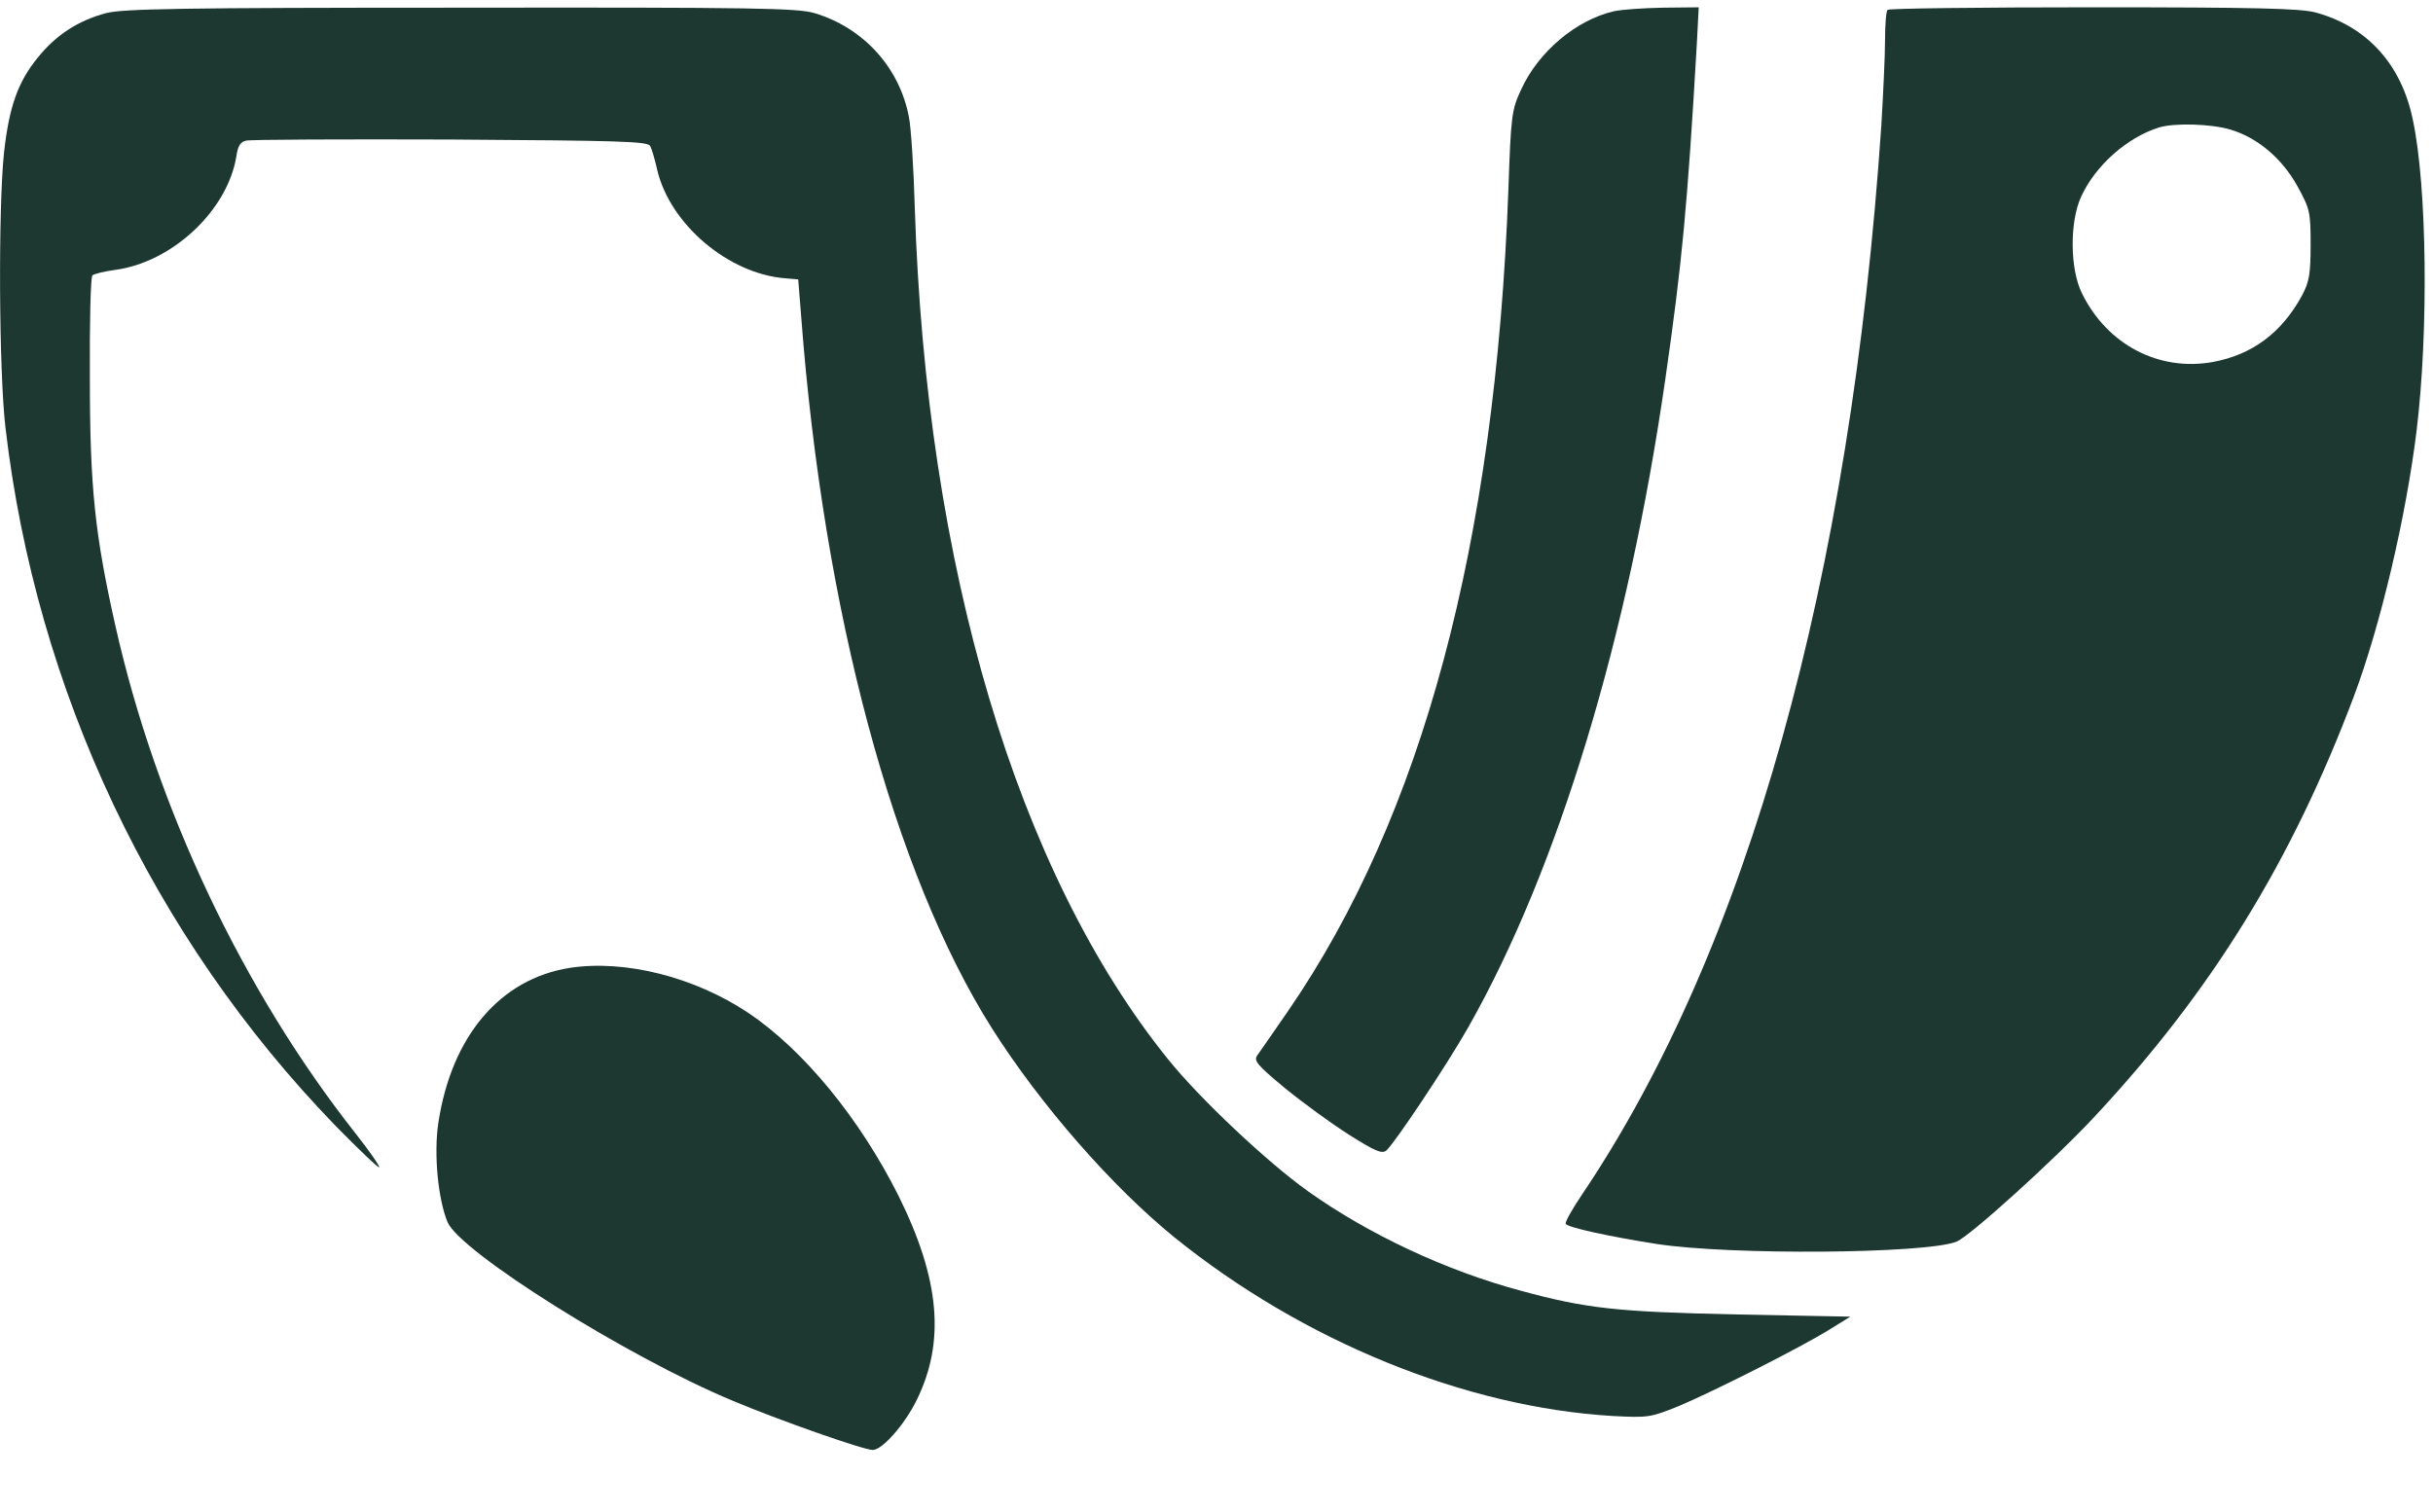 <?xml version="1.0" standalone="no"?>
<!DOCTYPE svg PUBLIC "-//W3C//DTD SVG 20010904//EN"
 "http://www.w3.org/TR/2001/REC-SVG-20010904/DTD/svg10.dtd">
<svg version="1.0" xmlns="http://www.w3.org/2000/svg"
 width="666pt" height="414pt" viewBox="0 0 666 414"
 preserveAspectRatio="xMidYMid meet">

<g transform="translate(0,414) scale(0.1,-0.1)"
fill="#1d3731" stroke="none">
<path d="M290 4104 c-75 -20 -136 -59 -186 -121 -55 -67 -79 -135 -93 -261
-16 -151 -14 -601 4 -753 84 -720 403 -1395 904 -1912 63 -64 116 -115 119
-113 2 3 -27 45 -65 93 -309 392 -545 891 -657 1389 -56 249 -70 379 -70 676
-1 152 2 280 7 284 4 4 32 11 62 15 157 21 308 163 332 311 4 28 11 40 27 43
11 3 264 4 560 3 467 -3 540 -5 546 -18 4 -8 13 -37 19 -65 35 -149 195 -285
351 -297 l35 -3 8 -100 c61 -809 254 -1526 522 -1950 133 -210 329 -434 500
-573 352 -284 795 -465 1200 -489 97 -5 103 -4 180 27 95 40 337 162 415 211
l55 34 -310 6 c-328 7 -412 16 -592 65 -205 55 -416 154 -582 272 -111 79
-296 253 -383 361 -414 513 -663 1350 -694 2336 -3 105 -10 215 -16 245 -26
136 -125 244 -258 284 -47 14 -162 16 -969 15 -771 0 -925 -3 -971 -15z"/>
<path d="M4417 4109 c-103 -24 -206 -111 -253 -214 -26 -56 -28 -70 -35 -275
-36 -970 -236 -1714 -603 -2248 -39 -57 -77 -111 -84 -121 -11 -15 -2 -26 75
-90 49 -40 127 -97 176 -128 71 -45 90 -53 102 -43 22 19 165 233 224 337 246
434 438 1067 540 1778 45 313 60 467 86 918 l5 97 -97 -1 c-54 -1 -115 -5
-136 -10z"/>
<path d="M5167 4113 c-4 -3 -7 -41 -7 -84 0 -43 -5 -146 -10 -231 -84 -1243
-366 -2255 -819 -2928 -27 -40 -48 -77 -45 -81 6 -10 121 -35 249 -55 202 -31
732 -27 820 6 35 13 269 225 378 342 322 345 541 701 711 1153 72 192 142 489
171 725 33 270 29 668 -10 851 -31 153 -126 257 -267 295 -42 11 -164 14 -609
14 -306 0 -559 -3 -562 -7z m939 -328 c74 -22 141 -79 183 -155 34 -62 36 -70
36 -160 0 -80 -4 -102 -23 -138 -55 -102 -136 -163 -244 -183 -148 -27 -290
47 -359 188 -33 66 -34 196 -2 265 39 85 126 162 213 189 42 13 144 10 196 -6z"/>
<path d="M1560 1490 c-191 -30 -324 -187 -360 -424 -13 -85 -1 -209 25 -272
34 -81 490 -368 780 -489 126 -53 359 -135 384 -135 26 0 87 69 120 136 79
160 64 331 -49 559 -106 212 -260 400 -412 502 -147 98 -337 146 -488 123z"/>
</g>
</svg>
